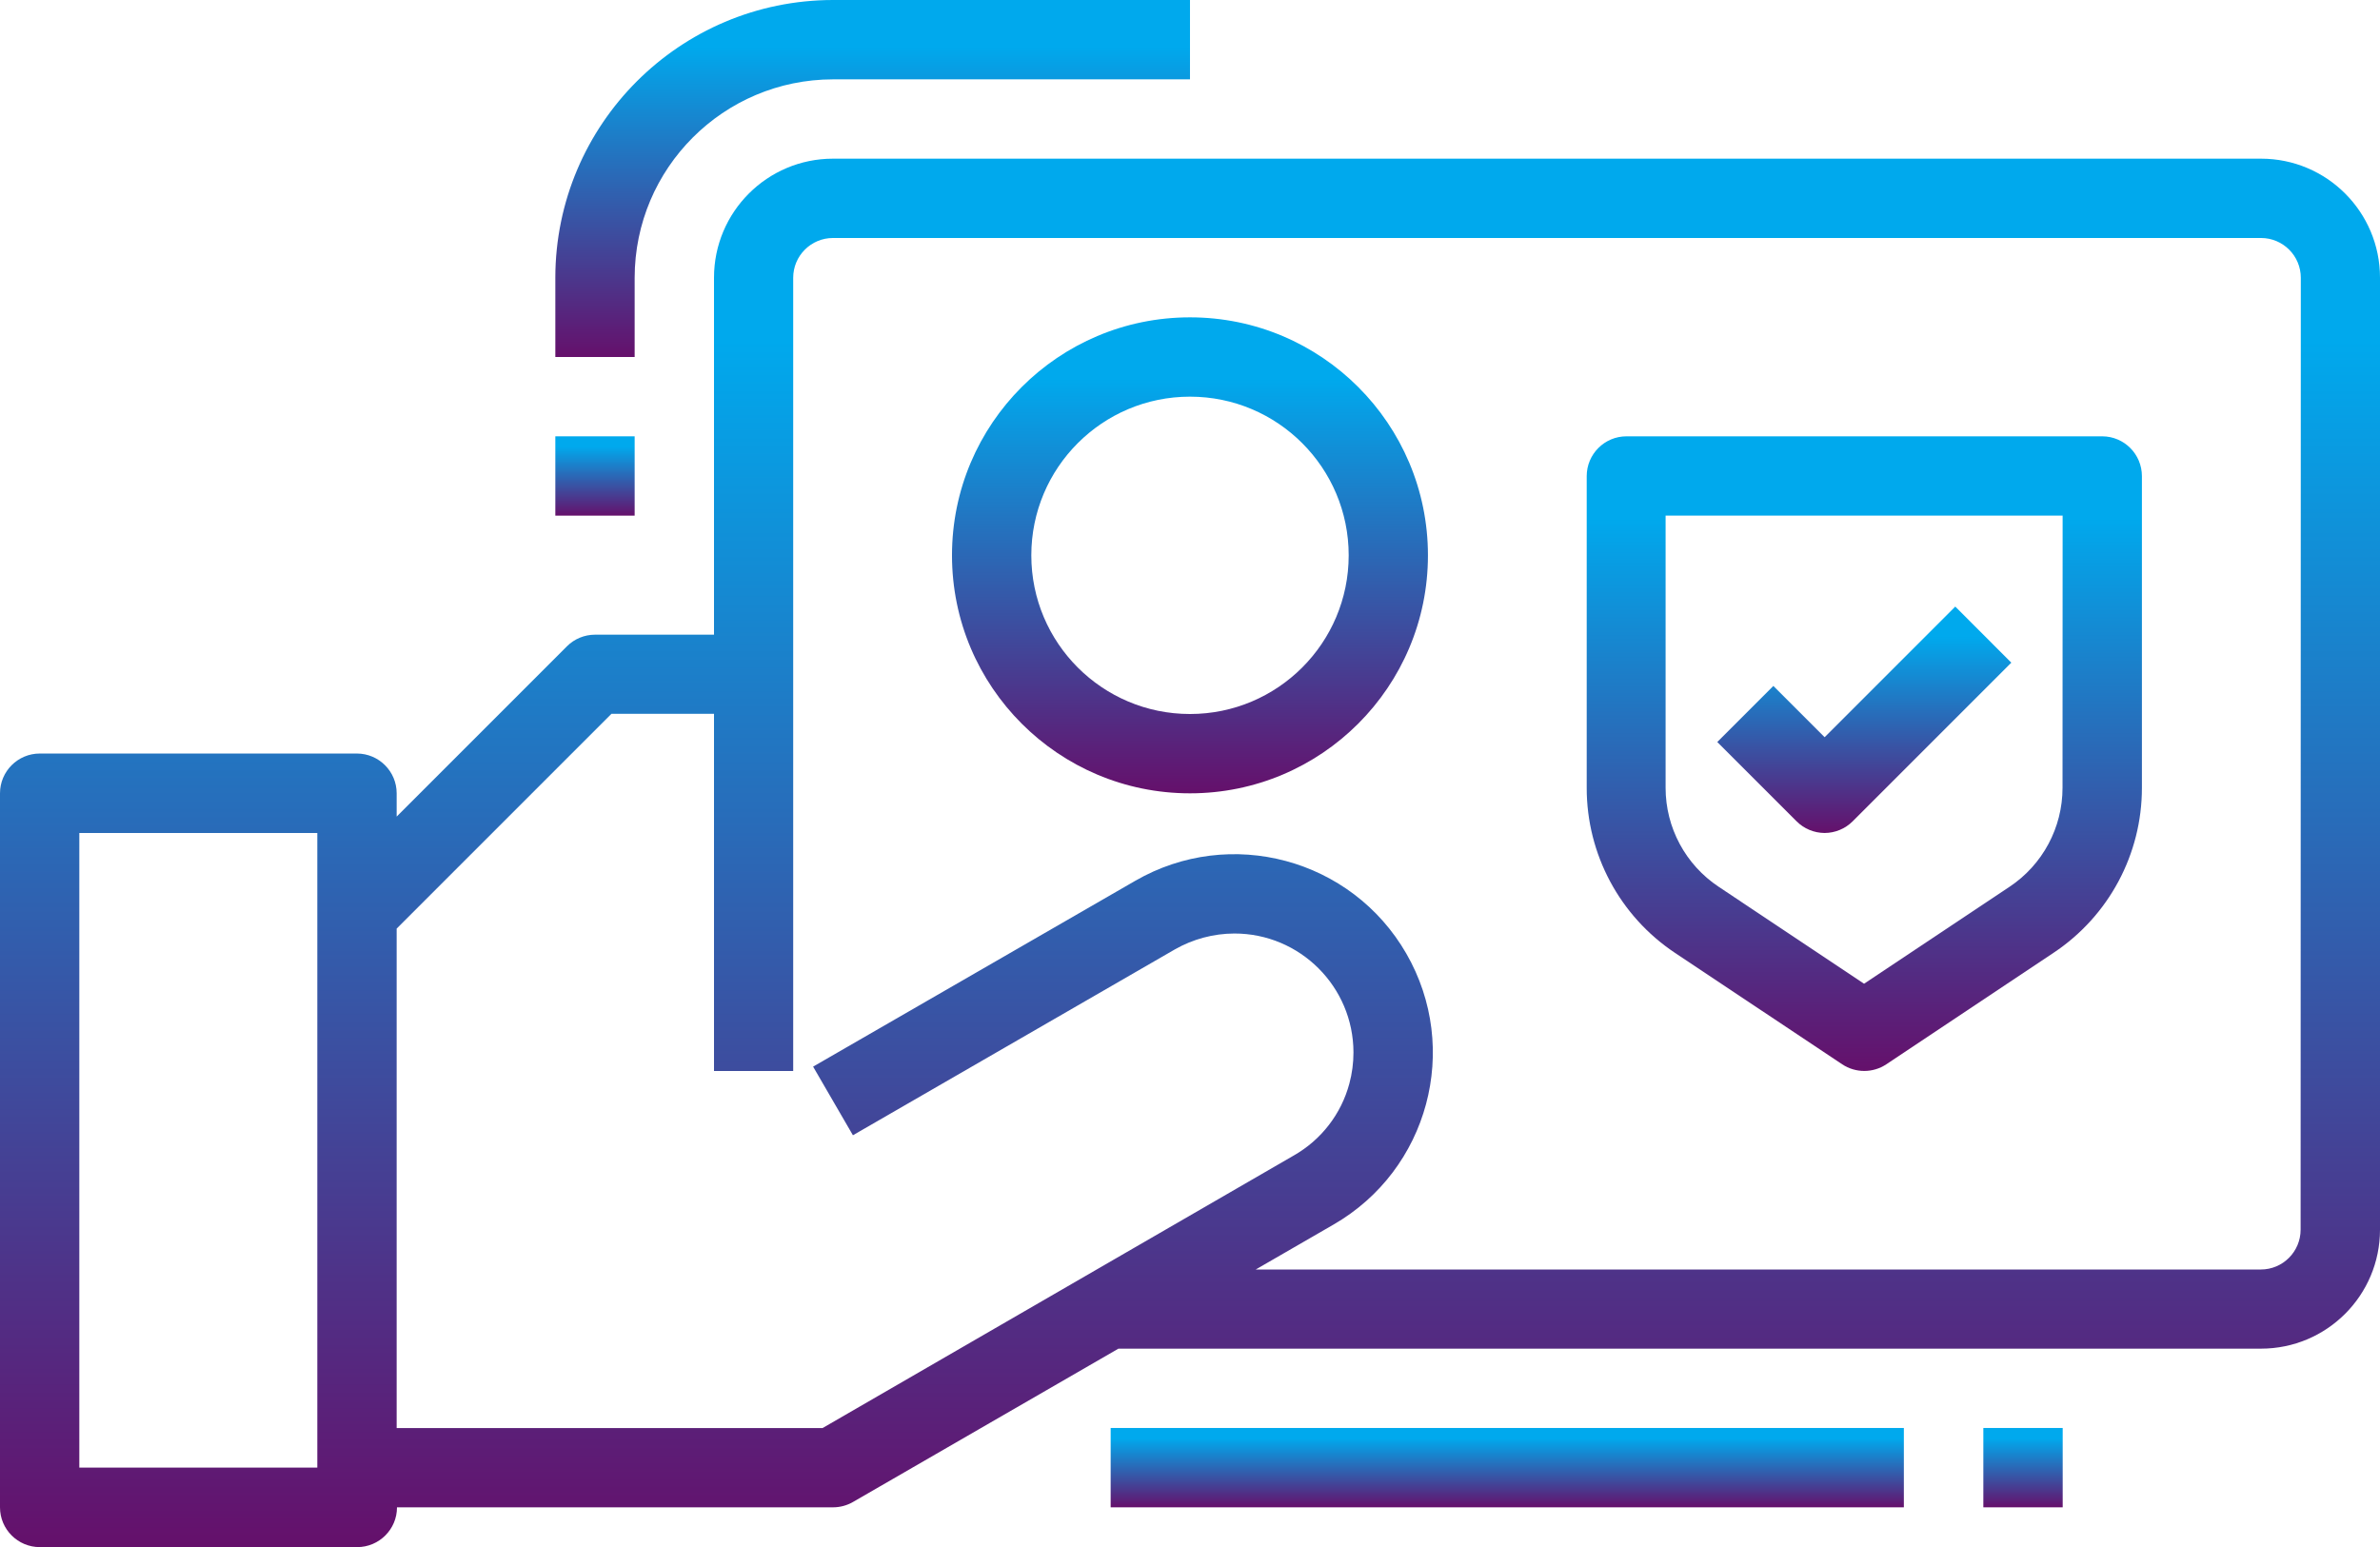 <?xml version="1.0" encoding="utf-8"?>
<!-- Generator: Adobe Illustrator 16.0.0, SVG Export Plug-In . SVG Version: 6.00 Build 0)  -->
<!DOCTYPE svg PUBLIC "-//W3C//DTD SVG 1.1//EN" "http://www.w3.org/Graphics/SVG/1.1/DTD/svg11.dtd">
<svg version="1.1" id="Layer_1" xmlns="http://www.w3.org/2000/svg" xmlns:xlink="http://www.w3.org/1999/xlink" x="0px" y="0px"
	 width="71.713px" height="46.613px" viewBox="0 0 71.713 46.613" enable-background="new 0 0 71.713 46.613" xml:space="preserve">
<g id="credit-card_1_" transform="translate(-2 -10)">
	
		<linearGradient id="Path_16876_1_" gradientUnits="userSpaceOnUse" x1="-157.836" y1="263.635" x2="-157.836" y2="262.635" gradientTransform="matrix(2.39 0 0 -2.39 397.157 653.231)">
		<stop  offset="0.13" style="stop-color:#00A9ED"/>
		<stop  offset="1" style="stop-color:#65106B"/>
	</linearGradient>
	<path id="Path_16876" fill="url(#Path_16876_1_)" d="M18.733,23.147h2.39v2.39h-2.39V23.147z"/>
	
		<linearGradient id="Path_16877_1_" gradientUnits="userSpaceOnUse" x1="-256.213" y1="263.634" x2="-256.213" y2="262.634" gradientTransform="matrix(23.9 0 0 -2.39 6170.903 683.111)">
		<stop  offset="0.13" style="stop-color:#00A9ED"/>
		<stop  offset="1" style="stop-color:#65106B"/>
	</linearGradient>
	<path id="Path_16877" fill="url(#Path_16877_1_)" d="M35.466,53.027h23.9v2.391h-23.9V53.027z"/>
	
		<linearGradient id="Path_16878_1_" gradientUnits="userSpaceOnUse" x1="-253.482" y1="392.887" x2="-253.482" y2="391.887" gradientTransform="matrix(19.123 0 0 -10.757 4875.632 4236.274)">
		<stop  offset="0.13" style="stop-color:#00A9ED"/>
		<stop  offset="1" style="stop-color:#65106B"/>
	</linearGradient>
	<path id="Path_16878" fill="url(#Path_16878_1_)" d="M21.123,18.367c0.004-3.299,2.677-5.972,5.976-5.976h10.757V10H27.1
		c-4.619,0.005-8.362,3.748-8.367,8.367v2.39h2.39V18.367z"/>
	
		<linearGradient id="Path_16879_1_" gradientUnits="userSpaceOnUse" x1="-263.5" y1="420.314" x2="-263.5" y2="419.314" gradientTransform="matrix(71.713 0 0 -41.837 18934.262 17599.445)">
		<stop  offset="0.13" style="stop-color:#00A9ED"/>
		<stop  offset="1" style="stop-color:#65106B"/>
	</linearGradient>
	<path id="Path_16879" fill="url(#Path_16879_1_)" d="M70.127,14.781H27.1c-1.98,0-3.586,1.605-3.586,3.586l0,0v10.757h-3.586
		c-0.317,0-0.621,0.126-0.845,0.35l-5.131,5.131v-0.701c0-0.662-0.538-1.199-1.2-1.199l0,0H3.2c-0.663,0-1.2,0.537-1.2,1.199l0,0
		v21.514c0,0.662,0.537,1.199,1.2,1.199l0,0h9.562c0.663,0,1.2-0.537,1.2-1.199l0,0H27.1c0.21,0,0.417-0.055,0.6-0.16l8-4.621
		h34.427c1.98,0,3.586-1.605,3.586-3.586V18.367C73.713,16.386,72.107,14.781,70.127,14.781z M4.39,54.222V35.099h7.171v19.123H4.39
		z M71.321,47.051c0,0.664-0.537,1.201-1.199,1.201H39.837l2.344-1.354c2.86-1.648,3.842-5.305,2.193-8.166
		s-5.305-3.844-8.166-2.193l0,0l-9.708,5.6l1.2,2.068l9.7-5.6c0.546-0.311,1.164-0.477,1.792-0.479
		c1.98-0.002,3.588,1.604,3.59,3.584c0,0.316-0.041,0.631-0.123,0.936c-0.245,0.918-0.848,1.697-1.674,2.168l-14.199,8.213H13.952
		V37.98l6.471-6.471h3.091v10.762H25.9v-23.9c0-0.663,0.537-1.2,1.2-1.2l0,0h43.027c0.663,0,1.2,0.537,1.2,1.2L71.321,47.051z"/>
	
		<linearGradient id="Path_16880_1_" gradientUnits="userSpaceOnUse" x1="-248.928" y1="402.115" x2="-248.928" y2="401.115" gradientTransform="matrix(14.342 0 0 -14.342 3607.983 5786.689)">
		<stop  offset="0.13" style="stop-color:#00A9ED"/>
		<stop  offset="1" style="stop-color:#65106B"/>
	</linearGradient>
	<path id="Path_16880" fill="url(#Path_16880_1_)" d="M37.856,19.562c-3.96,0-7.171,3.21-7.171,7.171s3.21,7.171,7.171,7.171
		s7.17-3.211,7.17-7.171S41.816,19.562,37.856,19.562L37.856,19.562z M37.856,31.514c-2.641,0-4.781-2.141-4.781-4.781
		c0-2.64,2.14-4.781,4.781-4.781c2.641,0,4.782,2.141,4.782,4.781C42.638,29.373,40.497,31.514,37.856,31.514z"/>
	
		<linearGradient id="Path_16881_1_" gradientUnits="userSpaceOnUse" x1="-251.529" y1="409.039" x2="-251.529" y2="408.039" gradientTransform="matrix(16.73 0 0 -19.123 4266.247 7845.227)">
		<stop  offset="0.13" style="stop-color:#00A9ED"/>
		<stop  offset="1" style="stop-color:#65106B"/>
	</linearGradient>
	<path id="Path_16881" fill="url(#Path_16881_1_)" d="M65.347,23.147H51.009c-0.662,0-1.199,0.537-1.199,1.2l0,0v9.393
		c-0.002,1.998,0.997,3.865,2.662,4.973l5.037,3.357c0.402,0.266,0.926,0.266,1.327,0l5.041-3.361
		c1.665-1.107,2.664-2.975,2.662-4.973v-9.389C66.539,23.687,66.007,23.151,65.347,23.147z M64.147,33.735
		c0.002,1.201-0.6,2.324-1.601,2.988l-4.379,2.918l-4.379-2.92c-1.001-0.664-1.602-1.785-1.601-2.986v-8.2h11.963L64.147,33.735z"/>
	
		<linearGradient id="Path_16882_1_" gradientUnits="userSpaceOnUse" x1="-237.661" y1="371.582" x2="-237.661" y2="370.582" gradientTransform="matrix(8.861 0 0 -6.821 2164.09 2562.837)">
		<stop  offset="0.13" style="stop-color:#00A9ED"/>
		<stop  offset="1" style="stop-color:#65106B"/>
	</linearGradient>
	<path id="Path_16882" fill="url(#Path_16882_1_)" d="M56.979,35.099c0.316-0.002,0.62-0.127,0.845-0.352l4.78-4.78l-1.689-1.69
		l-3.936,3.936l-1.545-1.545l-1.69,1.69l2.39,2.389C56.358,34.972,56.662,35.097,56.979,35.099z"/>
	
		<linearGradient id="Path_16883_1_" gradientUnits="userSpaceOnUse" x1="-157.836" y1="263.634" x2="-157.836" y2="262.634" gradientTransform="matrix(2.39 0 0 -2.39 440.185 683.111)">
		<stop  offset="0.13" style="stop-color:#00A9ED"/>
		<stop  offset="1" style="stop-color:#65106B"/>
	</linearGradient>
	<path id="Path_16883" fill="url(#Path_16883_1_)" d="M61.761,53.027h2.391v2.391h-2.391V53.027z"/>
</g>
</svg>
